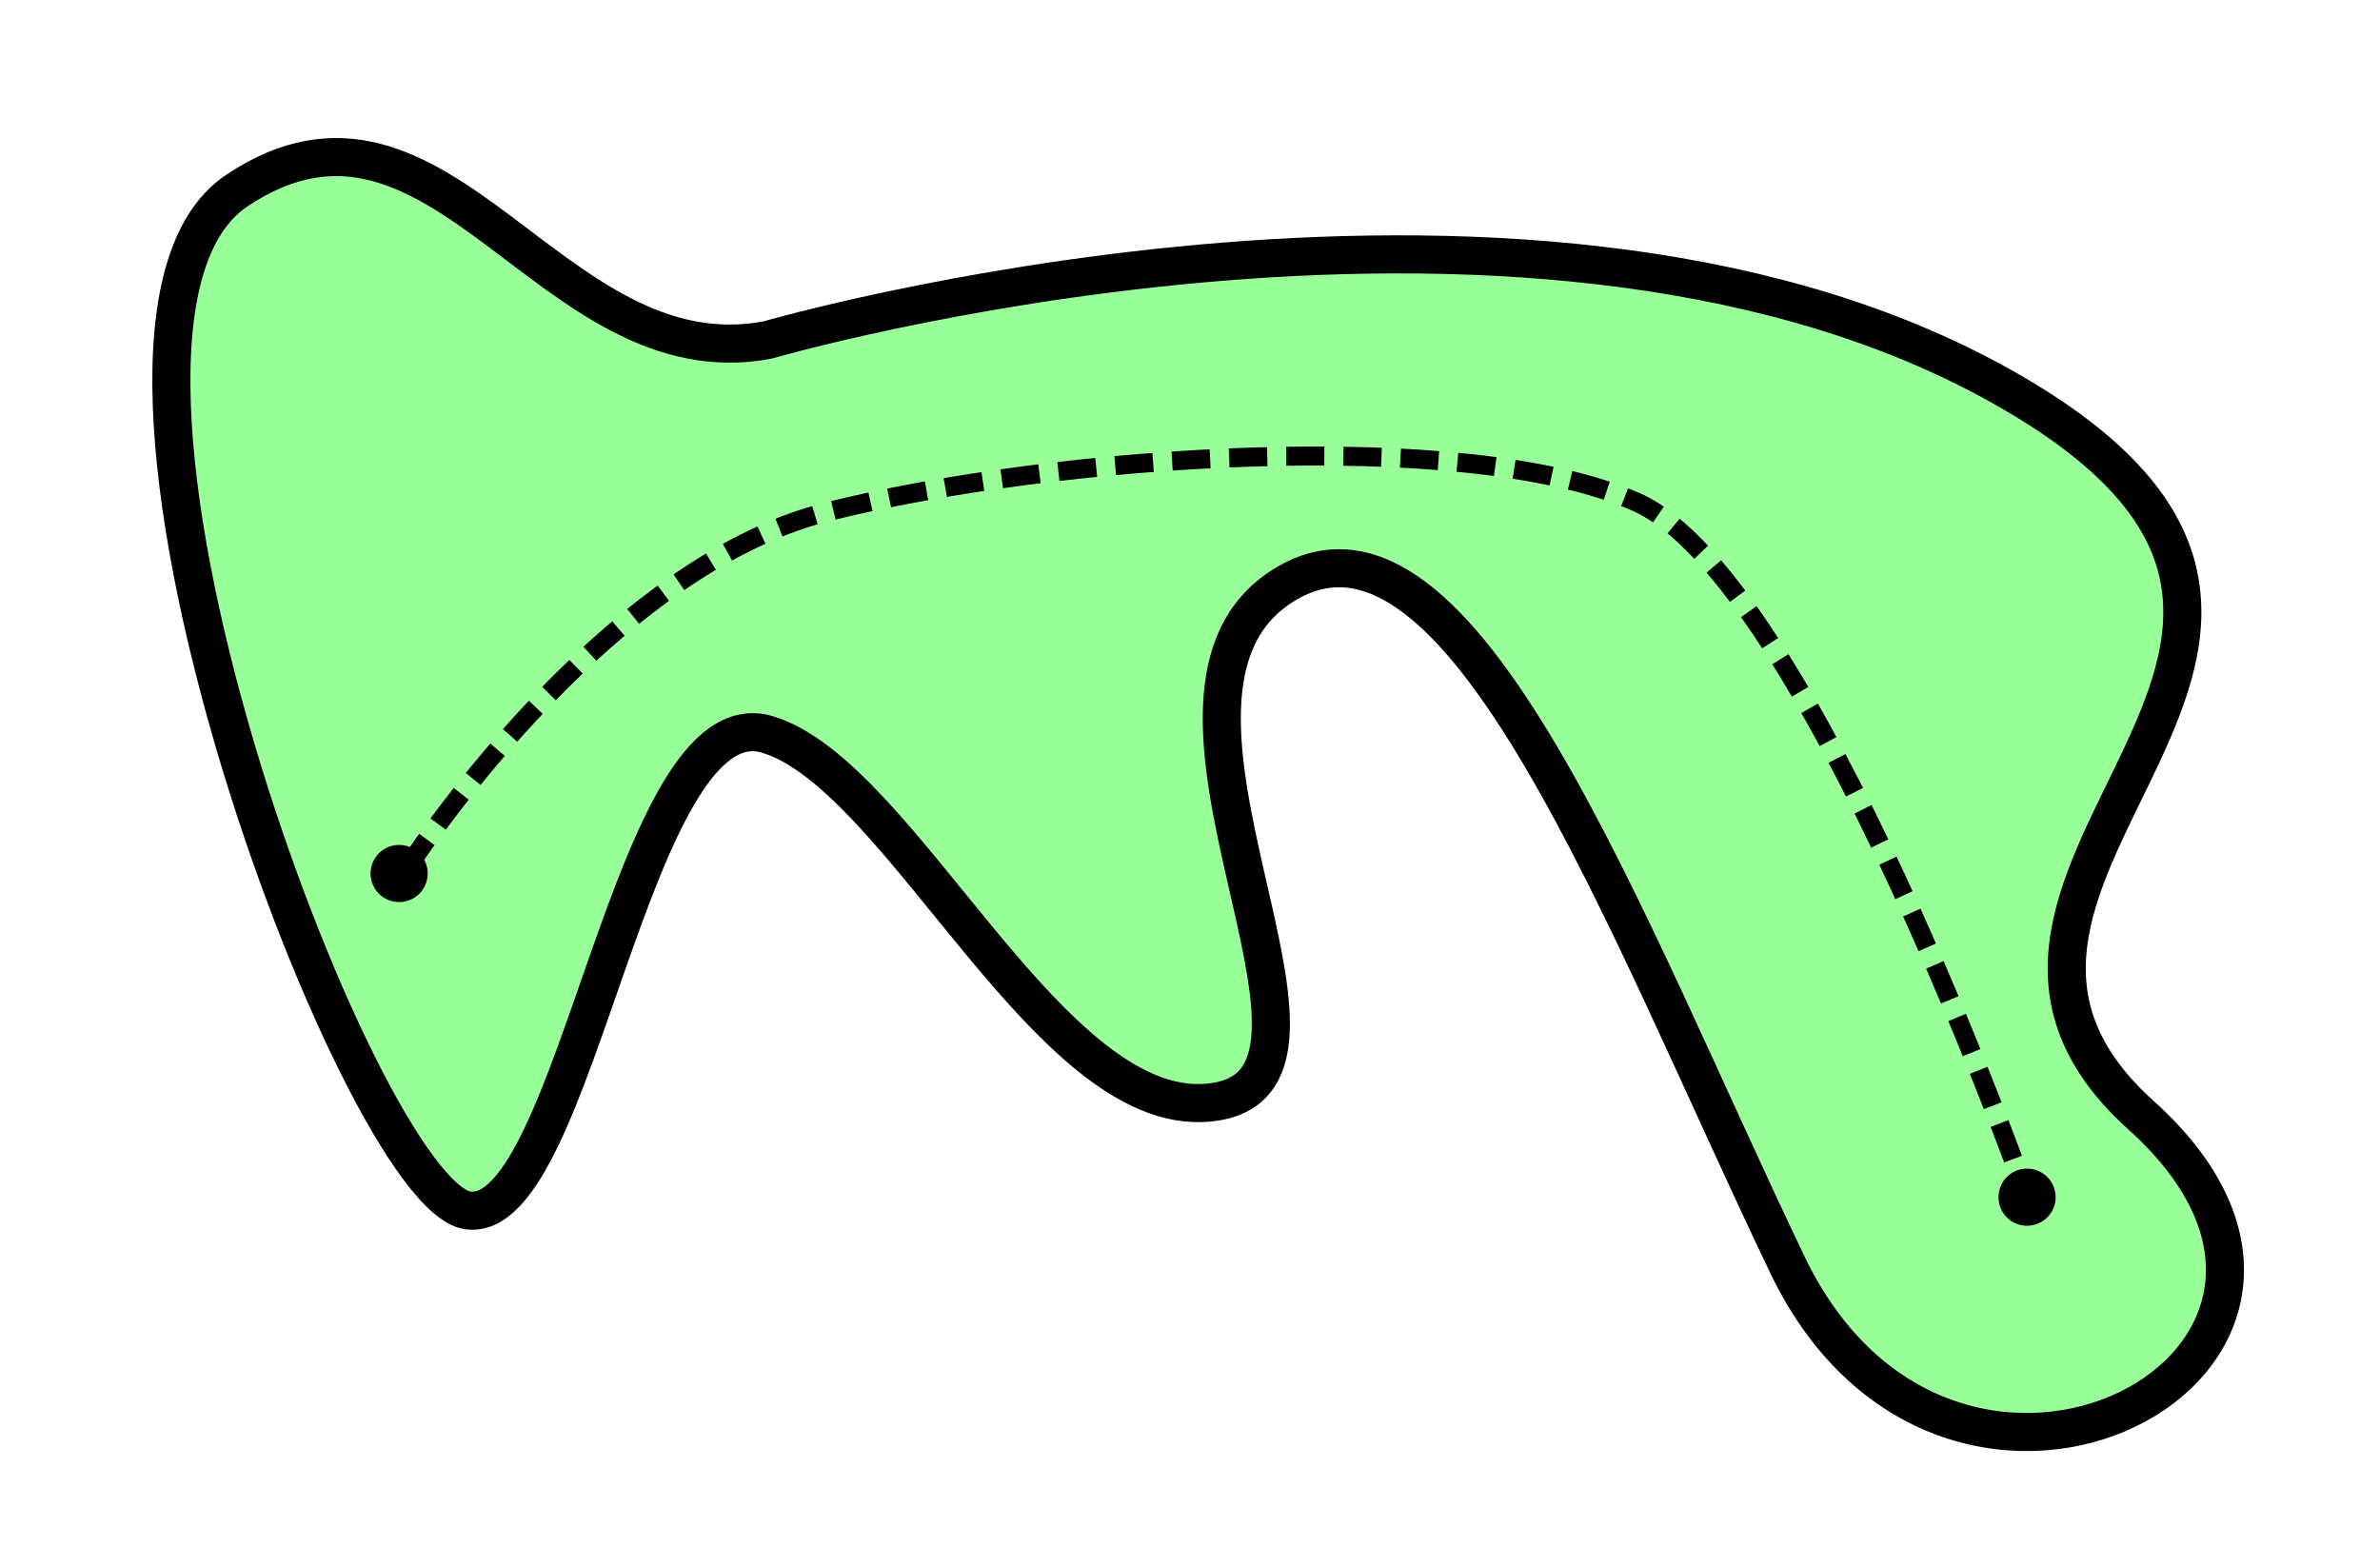 <?xml version="1.0" encoding="UTF-8" standalone="no"?>
<!-- Created with Inkscape (http://www.inkscape.org/) -->
<svg
   xmlns:svg="http://www.w3.org/2000/svg"
   xmlns="http://www.w3.org/2000/svg"
   id="svg2909"
   height="81.25"
   width="125"
   y="0"
   x="0"
   version="1.0">
  <defs
     id="defs3" />
  <g
     id="layer1">
    <path
       id="path2921"
       style="fill:#99ff99;fill-opacity:1;fill-rule:evenodd;stroke:#000000;stroke-width:2;stroke-linecap:butt;stroke-linejoin:miter;stroke-miterlimit:4;stroke-opacity:1"
       d="M 40.307,17.859 C 40.307,17.859 79.593,6.431 104.593,20.002 C 129.593,33.574 98.164,45.717 112.45,58.574 C 126.736,71.431 102.45,84.288 93.879,66.431 C 85.307,48.574 76.736,25.002 67.45,30.717 C 58.164,36.431 72.45,56.431 63.879,57.859 C 55.307,59.288 47.45,40.717 40.307,38.574 C 33.164,36.431 30.307,64.288 24.593,63.574 C 18.879,62.859 1.736,17.145 12.45,10.002 C 23.164,2.859 28.879,20.002 40.307,17.859 z " />
    <path
       id="path10533"
       style="fill:none;fill-opacity:0.75;fill-rule:evenodd;stroke:#000000;stroke-width:1;stroke-linecap:butt;stroke-linejoin:miter;stroke-miterlimit:4;stroke-dasharray:2 1 ;stroke-dashoffset:0;stroke-opacity:1"
       d="M 21.285,45.734 C 21.285,45.734 31.463,29.877 43.463,26.877 C 55.463,23.877 76.963,22.377 85.963,26.377 C 94.963,30.377 106.463,62.877 106.463,62.877" />
    <path
       id="path11293"
       style="fill:#000000;fill-opacity:1;stroke:none;stroke-width:1;stroke-linecap:butt;stroke-linejoin:miter;stroke-miterlimit:4;stroke-dasharray:2 1 ;stroke-dashoffset:0;stroke-opacity:1"
       transform="translate(-6.037,-2.123)"
       d="M 28.5 48 A 1.5 1.5 0 1 1  25.5,48 A 1.5 1.5 0 1 1  28.5 48 z" />
    <path
       id="path12053"
       style="fill:#000000;fill-opacity:1;stroke:none;stroke-width:1;stroke-linecap:butt;stroke-linejoin:miter;stroke-miterlimit:4;stroke-dasharray:2 1 ;stroke-dashoffset:0;stroke-opacity:1"
       transform="translate(79.463,14.877)"
       d="M 28.5 48 A 1.5 1.5 0 1 1  25.5,48 A 1.5 1.5 0 1 1  28.5 48 z" />
  </g>
</svg>

